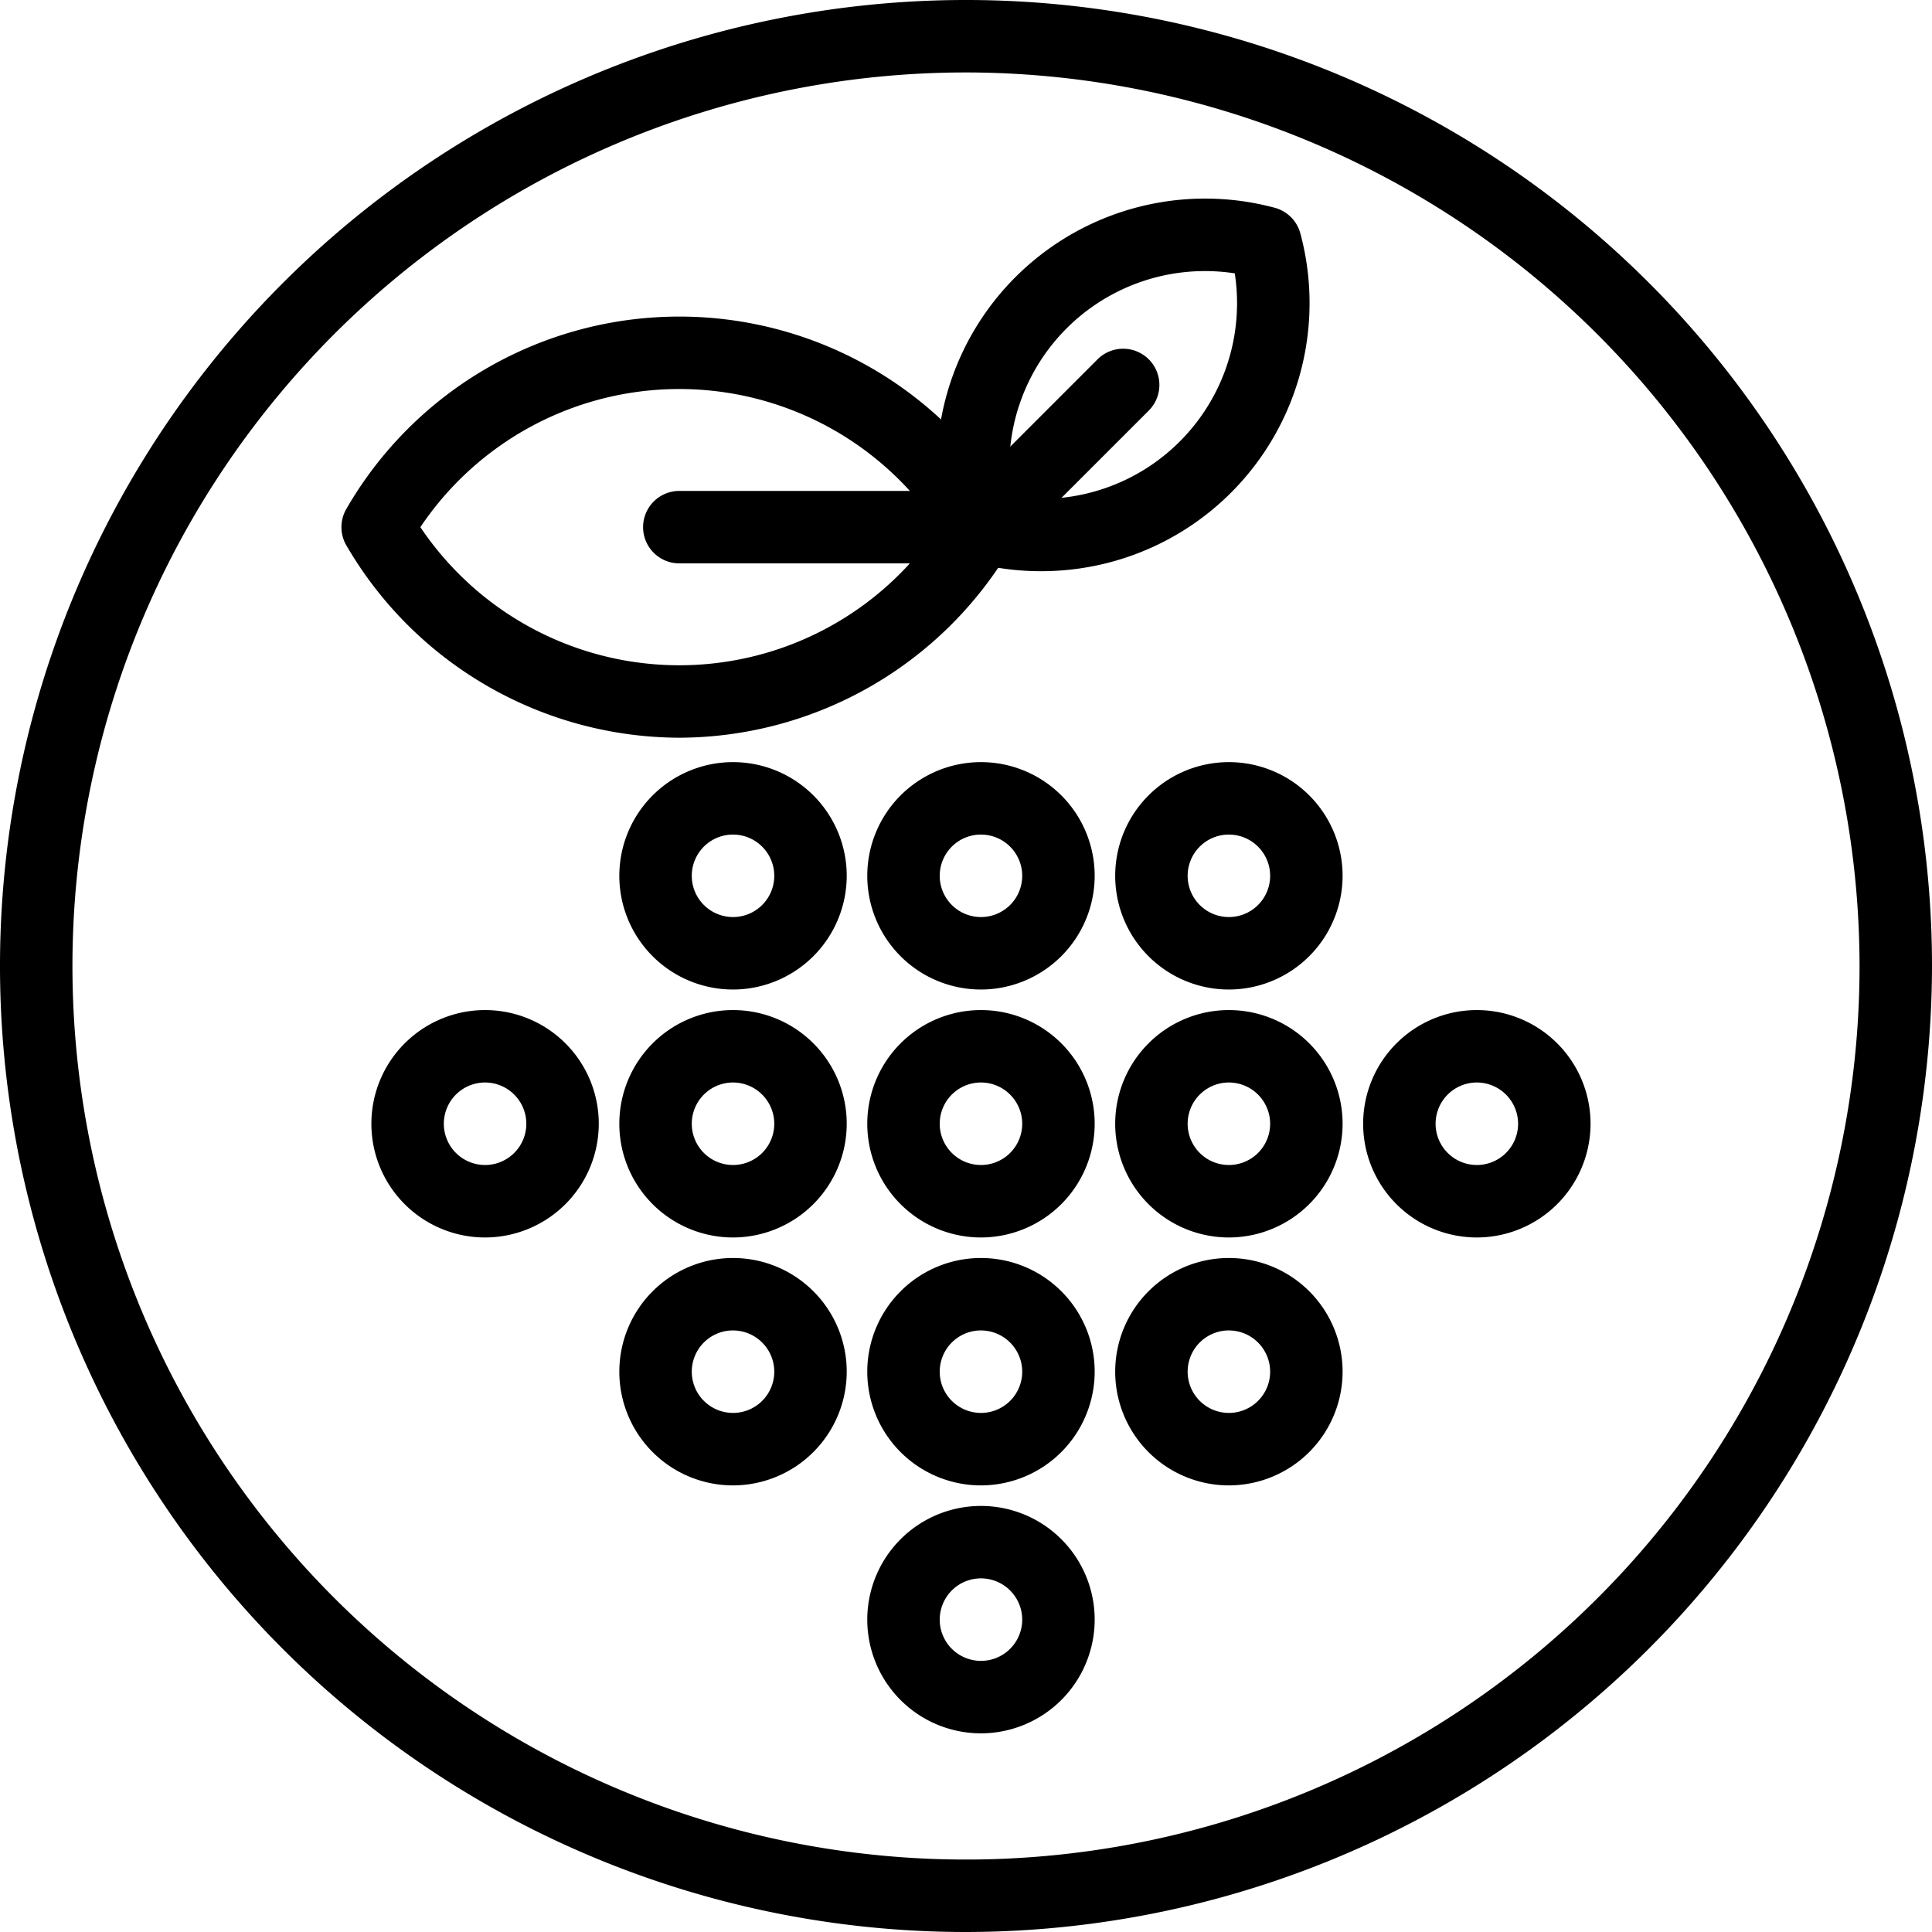 <svg xmlns="http://www.w3.org/2000/svg" viewBox="0 0 80 80"><title>alo_icon_community_pullynord-small</title><path d="M40,80A40,40,0,1,1,80,40,40.045,40.045,0,0,1,40,80ZM40,3A37,37,0,1,0,77,40,37.042,37.042,0,0,0,40,3Z"/><path d="M40.62,71.774a4.708,4.708,0,1,1,4.708-4.708A4.714,4.714,0,0,1,40.62,71.774Zm0-6.417a1.708,1.708,0,1,0,1.708,1.708A1.711,1.711,0,0,0,40.62,65.357Z"/><path d="M50.886,61.507a4.708,4.708,0,1,1,4.708-4.708A4.714,4.714,0,0,1,50.886,61.507Zm0-6.417a1.708,1.708,0,1,0,1.708,1.708A1.711,1.711,0,0,0,50.886,55.091Z"/><path d="M40.62,61.507a4.708,4.708,0,1,1,4.708-4.708A4.714,4.714,0,0,1,40.62,61.507Zm0-6.417a1.708,1.708,0,1,0,1.708,1.708A1.711,1.711,0,0,0,40.62,55.091Z"/><path d="M40.62,51.241a4.708,4.708,0,1,1,4.708-4.708A4.714,4.714,0,0,1,40.62,51.241Zm0-6.417a1.708,1.708,0,1,0,1.708,1.708A1.711,1.711,0,0,0,40.62,44.824Z"/><path d="M50.886,51.241a4.708,4.708,0,1,1,4.708-4.708A4.714,4.714,0,0,1,50.886,51.241Zm0-6.417a1.708,1.708,0,1,0,1.708,1.708A1.711,1.711,0,0,0,50.886,44.824Z"/><path d="M61.153,51.241a4.708,4.708,0,1,1,4.708-4.708A4.714,4.714,0,0,1,61.153,51.241Zm0-6.417a1.708,1.708,0,1,0,1.708,1.708A1.711,1.711,0,0,0,61.153,44.824Z"/><path d="M30.353,51.241a4.708,4.708,0,1,1,4.708-4.708A4.714,4.714,0,0,1,30.353,51.241Zm0-6.417a1.708,1.708,0,1,0,1.708,1.708A1.711,1.711,0,0,0,30.353,44.824Z"/><path d="M20.086,51.241a4.708,4.708,0,1,1,4.708-4.708A4.713,4.713,0,0,1,20.086,51.241Zm0-6.417a1.708,1.708,0,1,0,1.708,1.708A1.71,1.71,0,0,0,20.086,44.824Z"/><path d="M30.353,40.974a4.708,4.708,0,1,1,4.708-4.708A4.714,4.714,0,0,1,30.353,40.974Zm0-6.417a1.708,1.708,0,1,0,1.708,1.708A1.71,1.71,0,0,0,30.353,34.558Z"/><path d="M40.62,40.974a4.708,4.708,0,1,1,4.708-4.708A4.714,4.714,0,0,1,40.62,40.974Zm0-6.417a1.708,1.708,0,1,0,1.708,1.708A1.71,1.71,0,0,0,40.62,34.558Z"/><path d="M50.886,40.974a4.708,4.708,0,1,1,4.708-4.708A4.714,4.714,0,0,1,50.886,40.974Zm0-6.417a1.708,1.708,0,1,0,1.708,1.708A1.71,1.71,0,0,0,50.886,34.558Z"/><path d="M30.353,61.507a4.708,4.708,0,1,1,4.708-4.708A4.714,4.714,0,0,1,30.353,61.507Zm0-6.417a1.708,1.708,0,1,0,1.708,1.708A1.711,1.711,0,0,0,30.353,55.091Z"/><path d="M43.096,23.652a11.104,11.104,0,0,1-2.862-.375,1.5,1.5,0,0,1-1.063-1.063A11.11,11.11,0,0,1,52.782,8.603a1.501,1.501,0,0,1,1.063,1.063A11.102,11.102,0,0,1,43.096,23.652Zm-1.21-3.09a8.103,8.103,0,0,0,9.243-9.243,8.104,8.104,0,0,0-9.243,9.243Z"/><path d="M40.62,23.328a1.5,1.5,0,0,1-1.061-2.561l5.888-5.888A1.5,1.5,0,0,1,47.568,17.001l-5.888,5.888A1.495,1.495,0,0,1,40.62,23.328Z"/><path d="M28.129,30.547a15.993,15.993,0,0,1-13.789-7.967,1.5,1.5,0,0,1,0-1.504,15.915,15.915,0,0,1,27.577,0,1.5,1.5,0,0,1,0,1.504A15.992,15.992,0,0,1,28.129,30.547ZM17.407,21.828a12.91,12.91,0,0,0,21.444,0,12.91,12.91,0,0,0-21.444,0Z"/><path d="M40.62,23.328H28.129a1.5,1.5,0,0,1,0-3H40.62a1.5,1.5,0,0,1,0,3Z"/></svg>